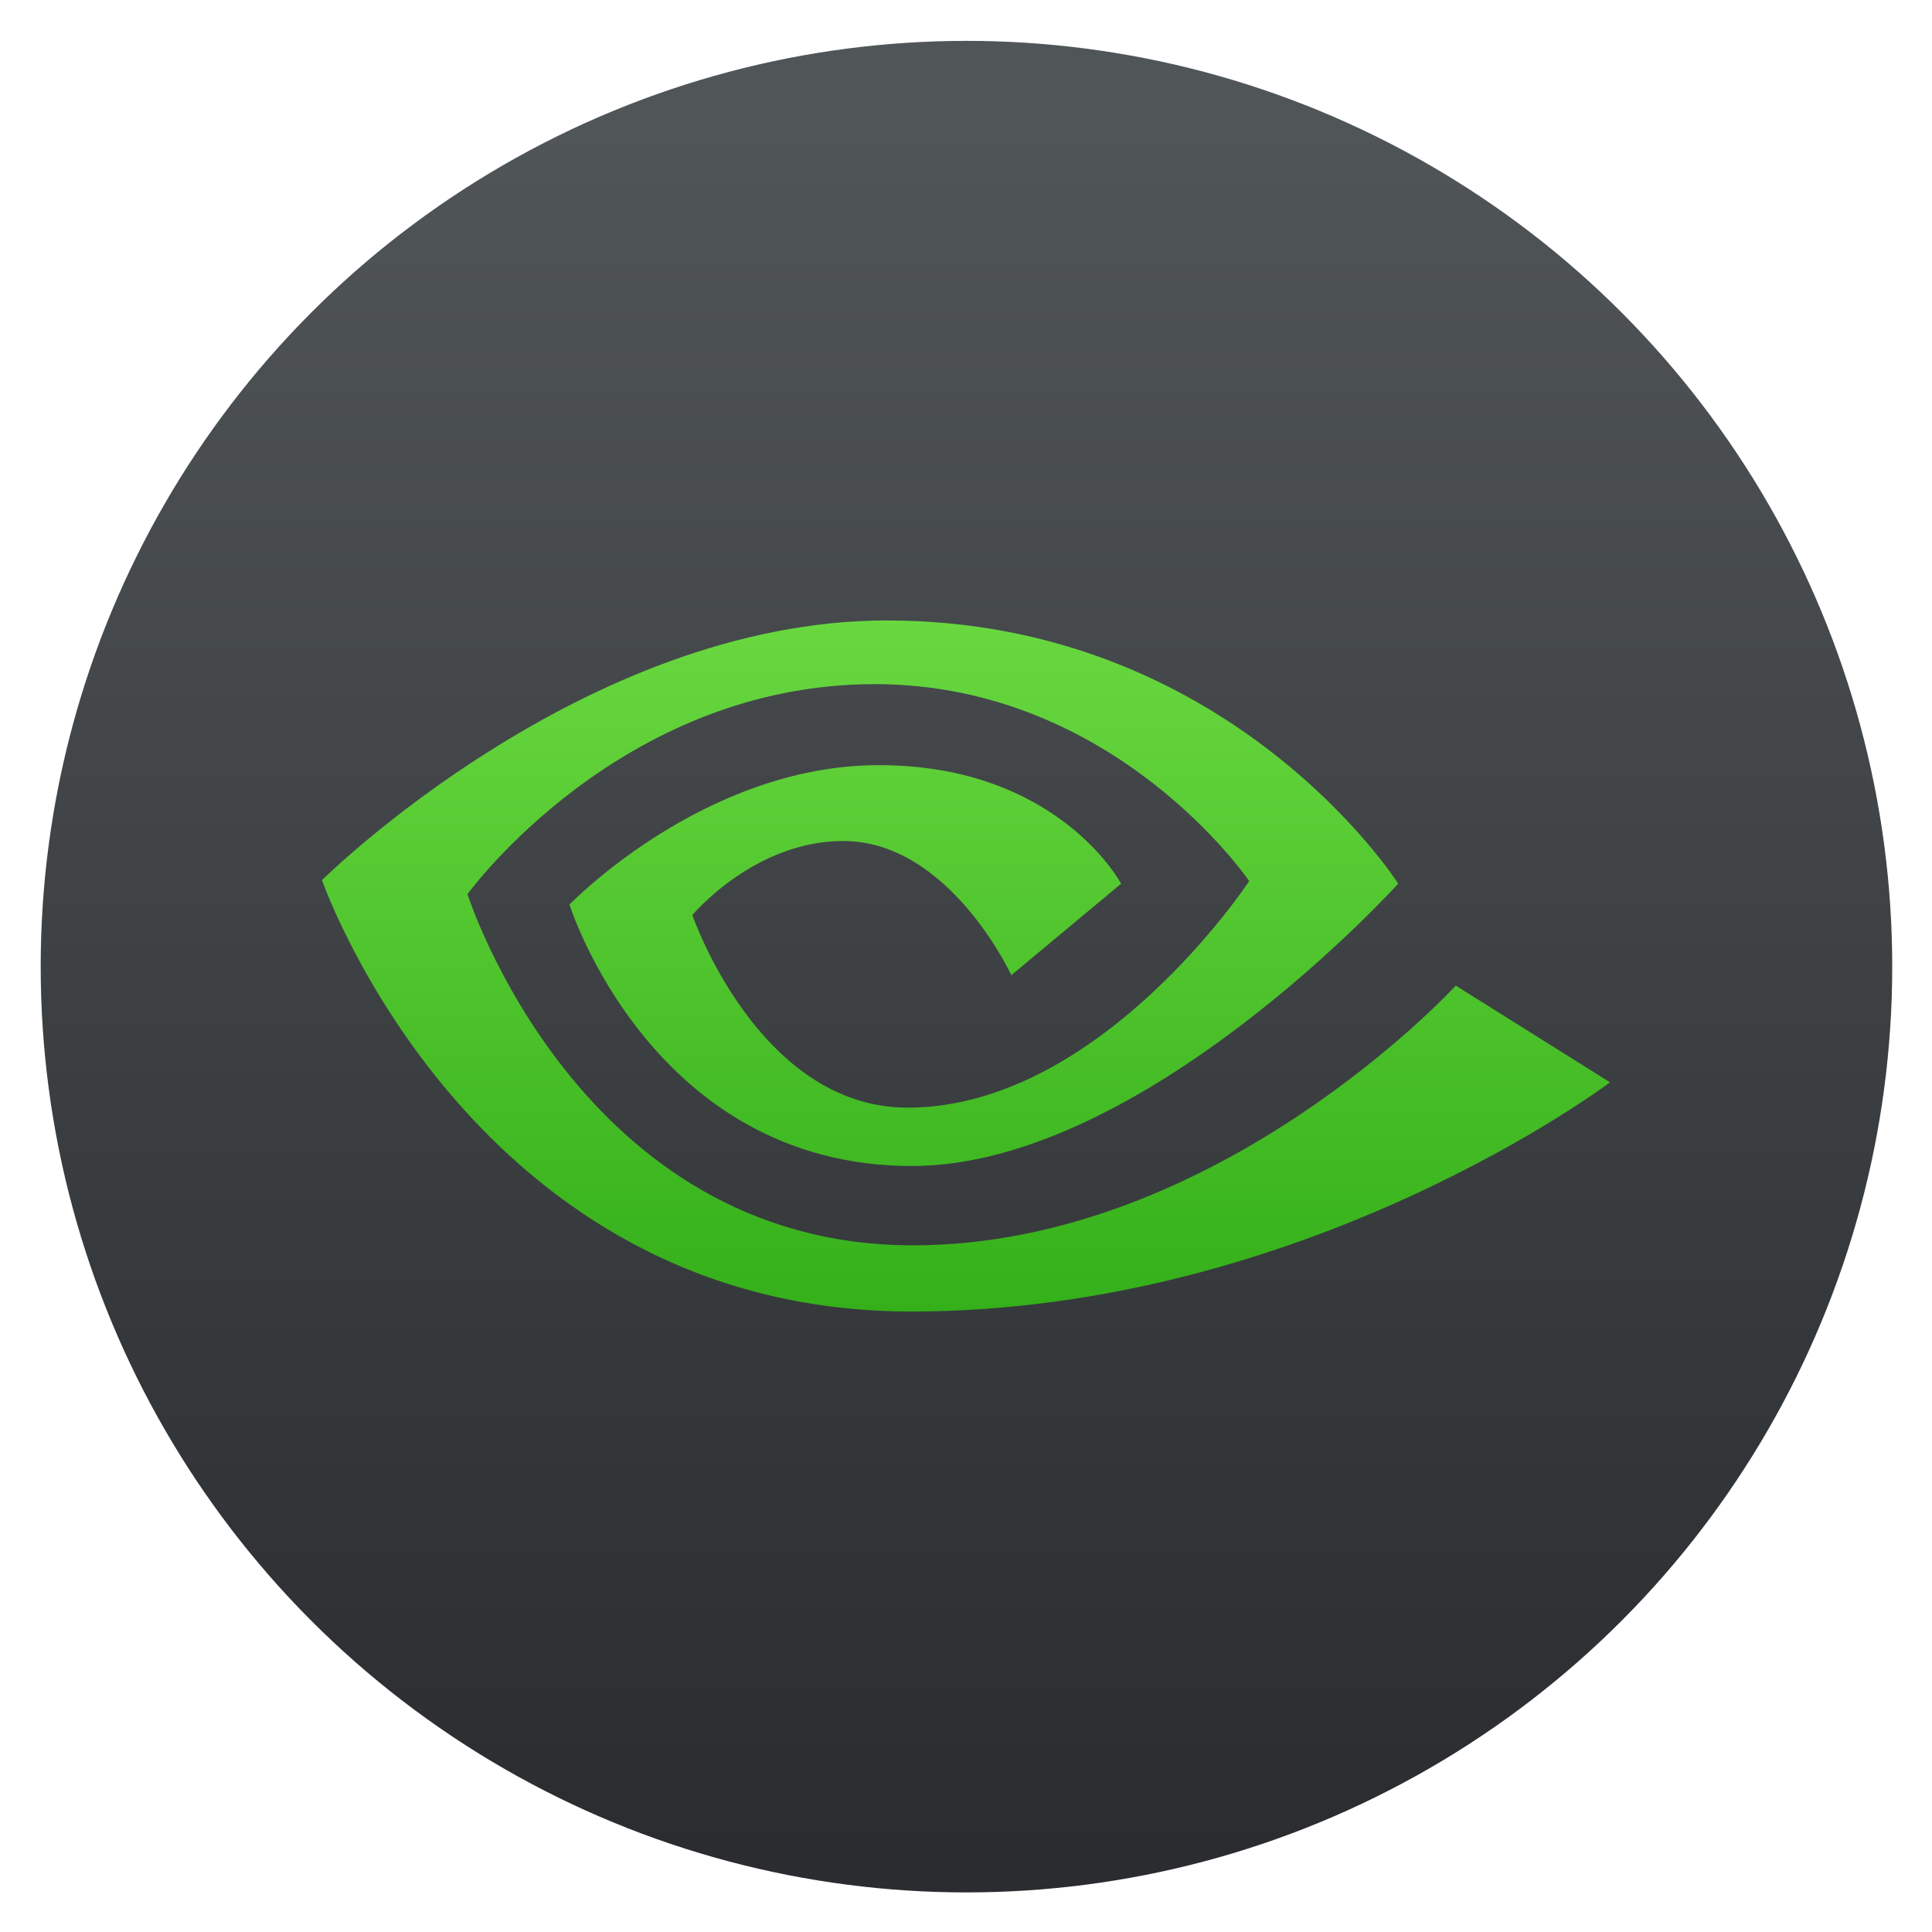 <svg height="48" width="48" xmlns="http://www.w3.org/2000/svg" xmlns:xlink="http://www.w3.org/1999/xlink"><linearGradient id="a" gradientUnits="userSpaceOnUse" x1="400.396" x2="400.396" y1="545.619" y2="517.619"><stop offset="0" stop-color="#d3d3d3"/><stop offset="1" stop-color="#fcf9f9"/></linearGradient><linearGradient id="b" gradientUnits="userSpaceOnUse" x1="404.714" x2="404.714" y1="546.298" y2="517.298"><stop offset="0" stop-color="#00cafe"/><stop offset="1" stop-color="#1460f3"/></linearGradient><linearGradient id="c" gradientUnits="userSpaceOnUse" x1="400.396" x2="400.396" y1="545.619" y2="517.619"><stop offset="0" stop-color="#e3e3e3"/><stop offset="1" stop-color="#fcf9f9"/></linearGradient><linearGradient id="d" gradientUnits="userSpaceOnUse" x1="401.208" x2="401.208" y1="545.811" y2="518.422"><stop offset="0" stop-color="#2a2c2f"/><stop offset="1" stop-color="#505558"/></linearGradient><linearGradient id="e" gradientUnits="userSpaceOnUse" x1="16.489" x2="16.489" y1="278.213" y2="242.838"><stop offset="0" stop-color="#139702"/><stop offset="1" stop-color="#80e950"/></linearGradient><g fill="url(#a)" stroke-width="1.3" transform="matrix(1.57 0 0 1.57 -604.885 -810.907)"><circle cx="400.571" cy="531.798" fill="url(#d)" r="14" stroke="url(#d)" stroke-width="1.3"/><circle cx="400.571" cy="531.798" fill="url(#c)" r="0" stroke="url(#b)" stroke-width="1"/><circle cx="400.571" cy="531.798" fill="url(#a)" r="0"/></g><path d="m27.657 259.325 3.832 2.403s-7.534 5.694-17.364 5.694c-10.912 0-14.636-10.717-14.636-10.717s6.495-6.452 14.03-6.452c8.552 0 12.709 6.539 12.709 6.539s-6.344 7.015-12.081 7.015c-6.474 0-8.509-6.495-8.509-6.495s3.334-3.464 7.686-3.464c4.46 0 6.019 2.945 6.019 2.945l-2.728 2.273s-1.537-3.334-4.179-3.334c-2.208 0-3.746 1.84-3.746 1.84s1.646 4.785 5.348 4.785c4.785 0 8.487-5.629 8.487-5.629s-3.313-4.873-9.267-4.893c-6.365-.022-10.154 5.218-10.154 5.218s2.771 8.725 11.064 8.725c7.578-0 13.489-6.452 13.489-6.452z" fill="url(#e)" transform="matrix(1 0 0 1 8.511 -234.838)"/></svg>